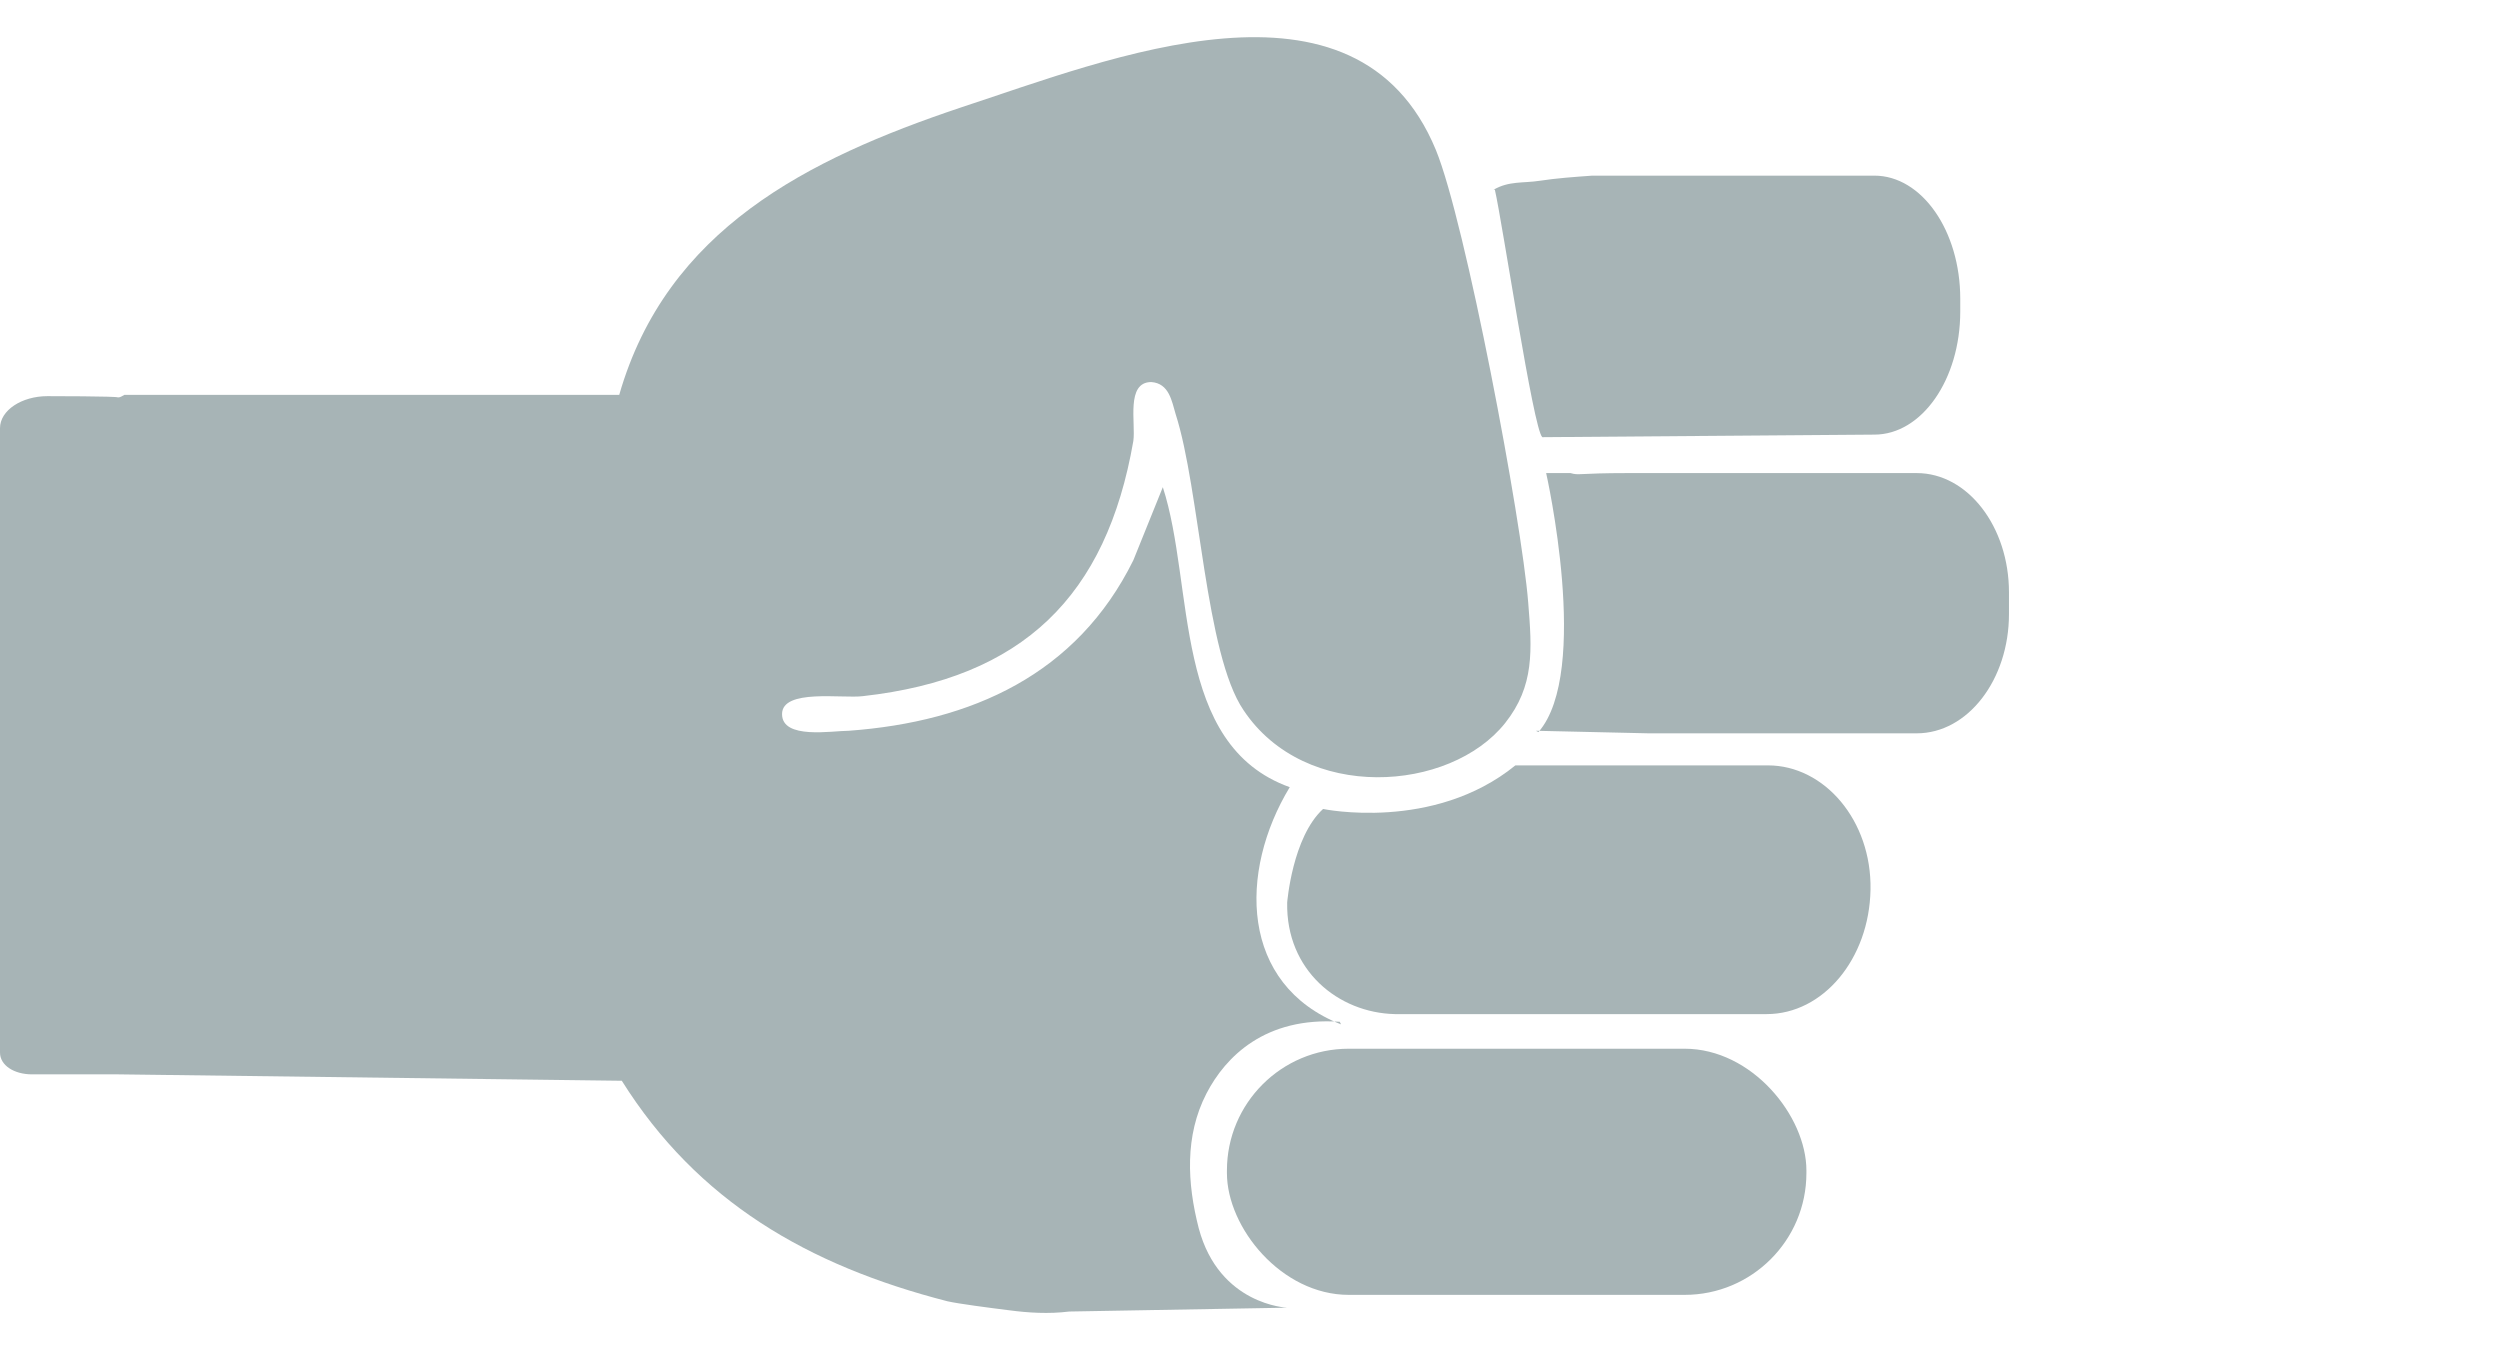 <?xml version="1.0" encoding="UTF-8"?>
<svg id="Layer_1" xmlns="http://www.w3.org/2000/svg" version="1.1" viewBox="0 0 195 105">
  <!-- Generator: Adobe Illustrator 29.0.1, SVG Export Plug-In . SVG Version: 2.1.0 Build 192)  -->
  <defs>
    <style>
      .st0 {
        fill: #a7b4b6;
      }
    </style>
  </defs>
  <path class="st0" d="M104.6,79.9c-7.9-3.1-8-11.9-4-18.5-9.2-3.3-7.4-15.7-9.9-23.4l-2.3,5.7c-4.4,8.9-12.6,12.6-22.2,13.3-1.3,0-5.2.7-5.2-1.3s4.7-1.2,6.3-1.4c12.5-1.4,19-7.8,21.1-19.9.2-1.4-.6-4.6,1.4-4.6,1.4.1,1.6,1.5,1.9,2.5,1.9,5.9,2.3,18.7,5.3,23.1,4.8,7.2,16.1,6.4,20.4,1,2.3-2.9,2.1-5.7,1.8-9.4-.5-6.4-4.9-29.7-7.2-35.3-6.2-15-25.5-7.1-37.1-3.3-11.9,4-22.9,9.5-26.6,22.4H9.7c-.2.1-.3.2-.5.2h0c0-.1-5.5-.1-5.5-.1-2,0-3.7,1.1-3.7,2.5v48.7c0,1,1.1,1.7,2.5,1.7h6.7s39.3.5,39.3.5c5.9,9.4,14.5,14.4,25.4,17.2.9.2,3.2.5,4.8.7,1.5.2,3.1.3,4.7.1l17-.3s-5.3-.2-6.9-6.2c-.9-3.5-1.1-7.2.6-10.5,1.5-2.9,4.6-6,10.4-5.6h0Z"/>
  <path class="st0" d="M120,57.1c4.1-4.7.6-20.2.6-20.2h1.9c.7.2.5,0,4.5,0h22.5c4,0,7.2,4.2,7.2,9.3v1.7c0,5.1-3.2,9.3-7.2,9.3h-20.9l-8.8-.2h0Z"/>
  <path class="st0" d="M116.5,14.8c1.2-.7,2.3-.5,3.6-.7,1.3-.2,2.7-.3,4.1-.4.2,0,.4,0,.6,0h21.4c3.7,0,6.7,4.3,6.7,9.6v1c0,5.3-3,9.6-6.7,9.6l-25.9.2c-.7-.6-3.1-16.7-3.7-19.3h0Z"/>
  <path class="st0" d="M100.4,70.4s.4-5.1,2.8-7.3c0,0,8.6,1.8,15-3.4h19.7c4.4,0,8.1,4.3,8,9.7s-3.7,9.7-8.1,9.7h-29c-4.4-.1-8.5-3.4-8.4-8.7h0Z"/>
  <rect class="st0" x="95.7" y="81.8" width="45.2" height="19.2" rx="9.5" ry="9.5"/>
</svg>